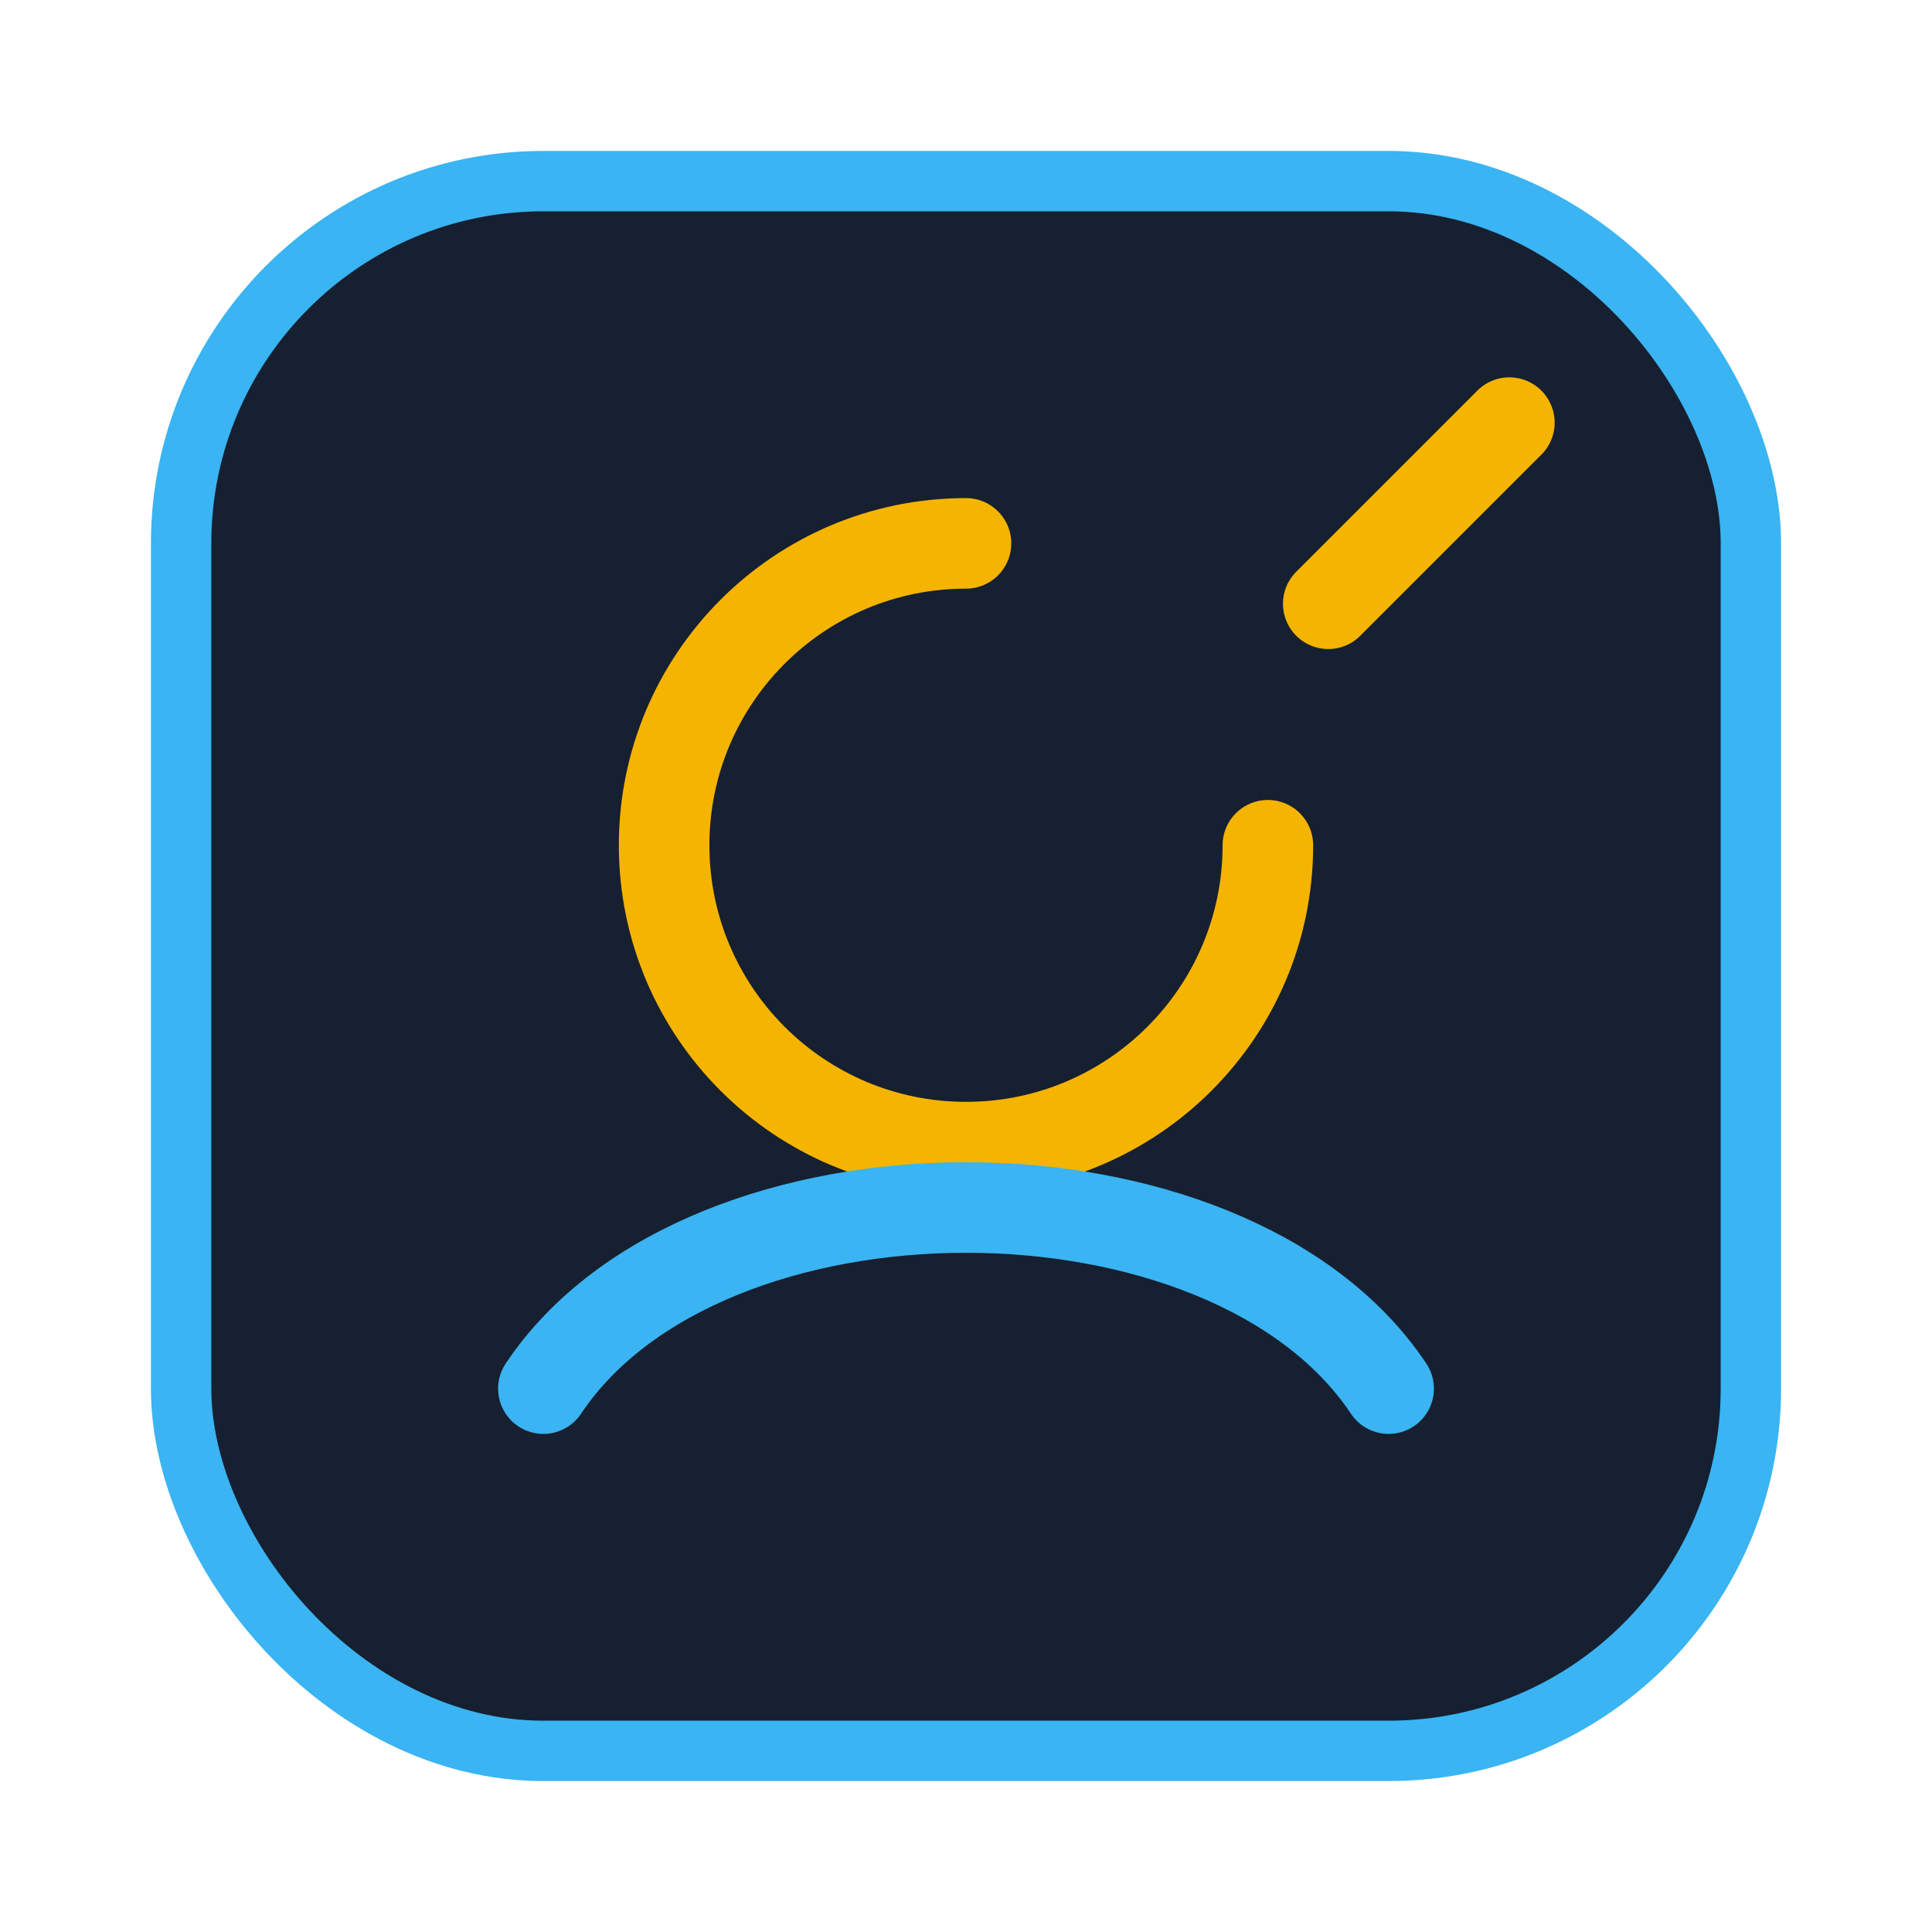 ﻿<svg xmlns="http://www.w3.org/2000/svg" width="64" height="64" viewBox="0 0 64 64" fill="none">
  <rect x="6" y="6" width="52" height="52" rx="12" fill="#162030" stroke="#3AB4F2" stroke-width="2" />
  <path d="M32 18C26.477 18 22 22.477 22 28C22 33.523 26.477 38 32 38C37.523 38 42 33.523 42 28" stroke="#F5B400" stroke-width="3" stroke-linecap="round" />
  <path d="M18 46C20.667 42 26.333 40 32 40C37.667 40 43.333 42 46 46" stroke="#3AB4F2" stroke-width="3" stroke-linecap="round" />
  <path d="M44 20L50 14" stroke="#F5B400" stroke-width="3" stroke-linecap="round" />
</svg>
